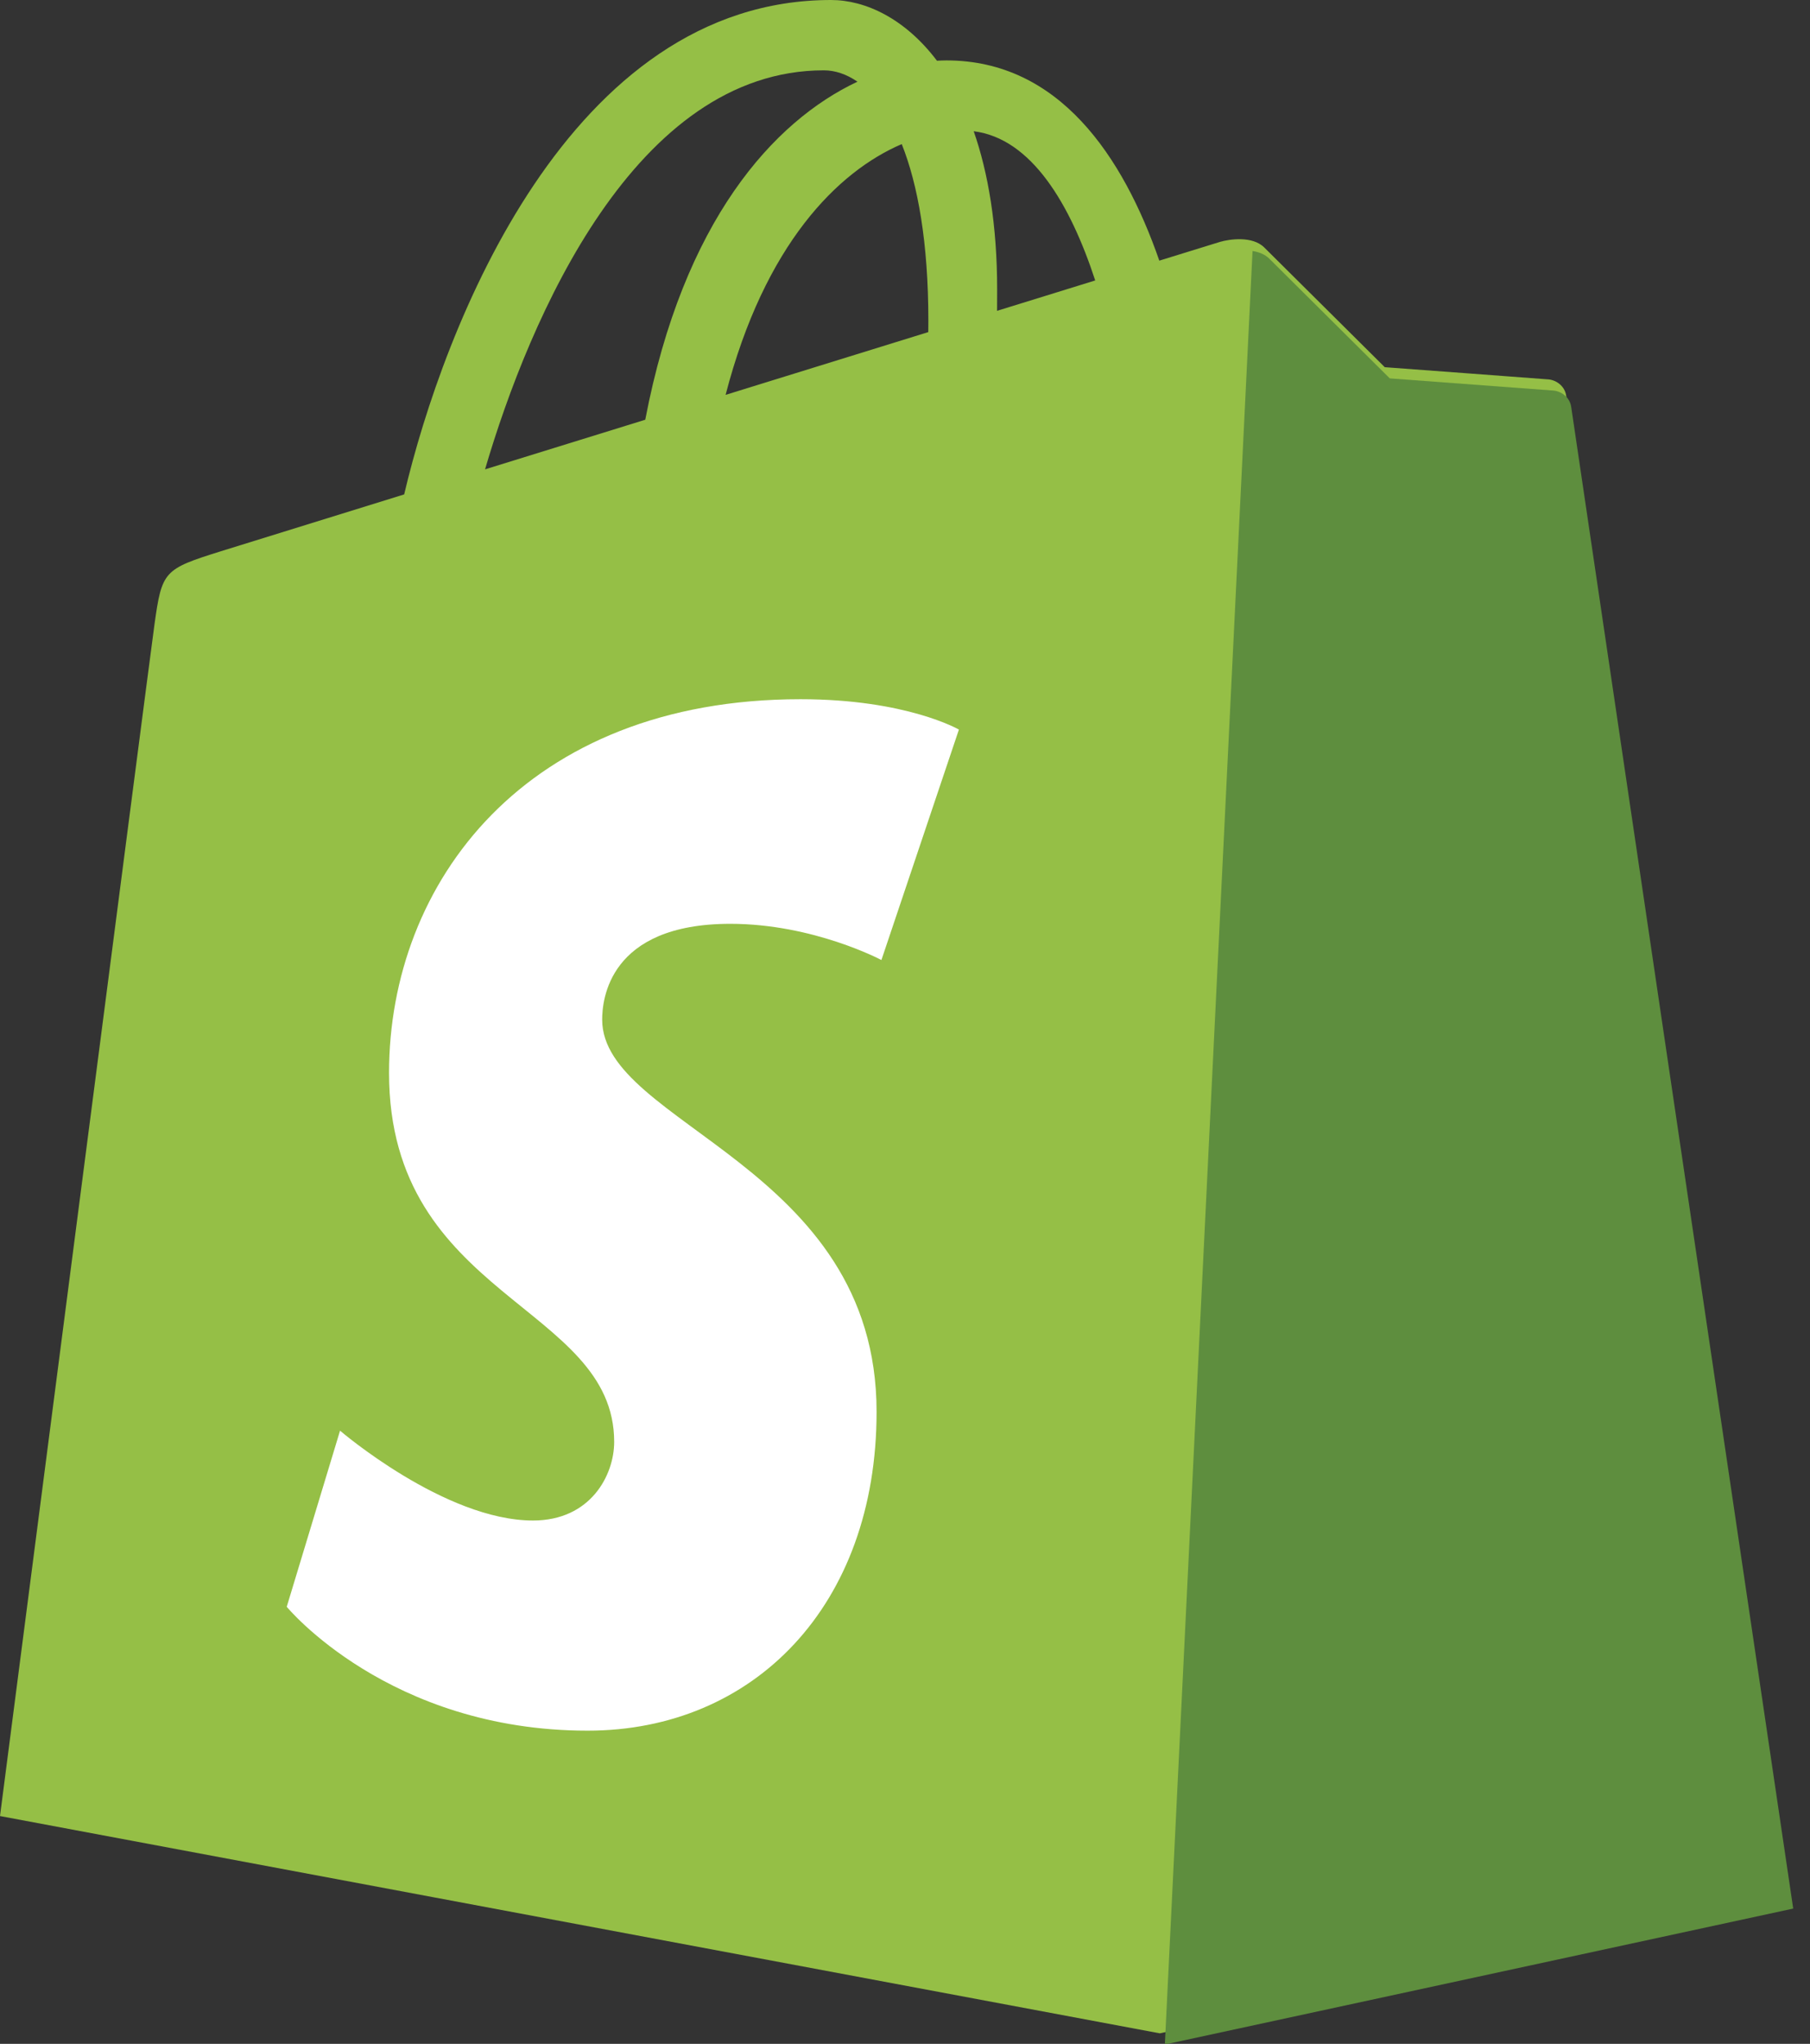 <?xml version="1.0" encoding="UTF-8"?>
<svg width="101px" height="114px" viewBox="0 0 101 114" version="1.1" xmlns="http://www.w3.org/2000/svg" xmlns:xlink="http://www.w3.org/1999/xlink">
    <rect x="0" y="0" width="101" height="114" fill="#333333" stroke="none"/>
    <!-- Generator: Sketch 46.2 (44496) - http://www.bohemiancoding.com/sketch -->
    <title>shopify</title>
    <desc>Created with Sketch.</desc>
    <defs></defs>
    <g id="design" stroke="none" stroke-width="1" fill="none" fill-rule="evenodd">
        <g id="about" transform="translate(-1013, -4031)" fill-rule="nonzero">
            <g id="favorite-frameworks" transform="translate(0, 3604)">
                <g id="shopify" transform="translate(1013, 427)">
                    <path d="M87.397,22.082 C87.318,21.512 86.819,21.197 86.406,21.162 C85.994,21.127 77.272,20.481 77.272,20.481 C77.272,20.481 71.214,14.471 70.55,13.806 C69.884,13.141 68.585,13.343 68.081,13.491 C68.007,13.513 66.757,13.899 64.691,14.538 C62.668,8.718 59.096,3.37 52.814,3.37 C52.641,3.37 52.462,3.377 52.284,3.388 C50.497,1.026 48.284,0 46.372,0 C31.737,0 24.745,18.285 22.553,27.577 C16.866,29.338 12.827,30.59 12.311,30.752 C9.136,31.747 9.036,31.847 8.619,34.836 C8.305,37.1 0,101.294 0,101.294 L64.718,113.414 L99.784,105.832 C99.784,105.832 87.475,22.652 87.397,22.082 L87.397,22.082 Z M61.114,15.643 L55.638,17.337 C55.64,16.952 55.642,16.572 55.642,16.157 C55.642,12.54 55.139,9.628 54.334,7.32 C57.571,7.726 59.727,11.407 61.114,15.643 Z M50.318,8.037 C51.218,10.291 51.803,13.525 51.803,17.89 C51.803,18.114 51.801,18.318 51.799,18.524 C48.238,19.627 44.368,20.824 40.489,22.025 C42.667,13.625 46.749,9.567 50.318,8.037 Z M45.97,3.923 C46.602,3.923 47.238,4.138 47.847,4.556 C43.157,6.762 38.129,12.318 36.006,23.412 L27.066,26.179 C29.553,17.717 35.458,3.923 45.97,3.923 L45.97,3.923 Z" id="Shape" fill="#95BF46"></path>
                    <path d="M86.685,21.785 C86.273,21.751 77.551,21.105 77.551,21.105 C77.551,21.105 71.493,15.094 70.829,14.429 C70.58,14.182 70.244,14.055 69.893,14 L65,114.036 L100.063,106.455 C100.063,106.455 87.753,23.275 87.676,22.705 C87.597,22.135 87.098,21.82 86.685,21.785" id="Shape" fill="#5E8E3E"></path>
                    <path d="M53.508,40.694 L49.184,53.548 C49.184,53.548 45.396,51.528 40.752,51.528 C33.945,51.528 33.602,55.797 33.602,56.873 C33.602,62.744 48.914,64.994 48.914,78.746 C48.914,89.565 42.048,96.532 32.791,96.532 C21.681,96.532 16,89.622 16,89.622 L18.975,79.799 C18.975,79.799 24.814,84.81 29.742,84.81 C32.962,84.81 34.272,82.276 34.272,80.425 C34.272,72.767 21.709,72.425 21.709,59.841 C21.709,49.249 29.316,39 44.67,39 C50.586,39 53.508,40.694 53.508,40.694" id="Shape" fill="#FFFFFF"></path>
                </g>
            </g>
        </g>
    </g>
</svg>